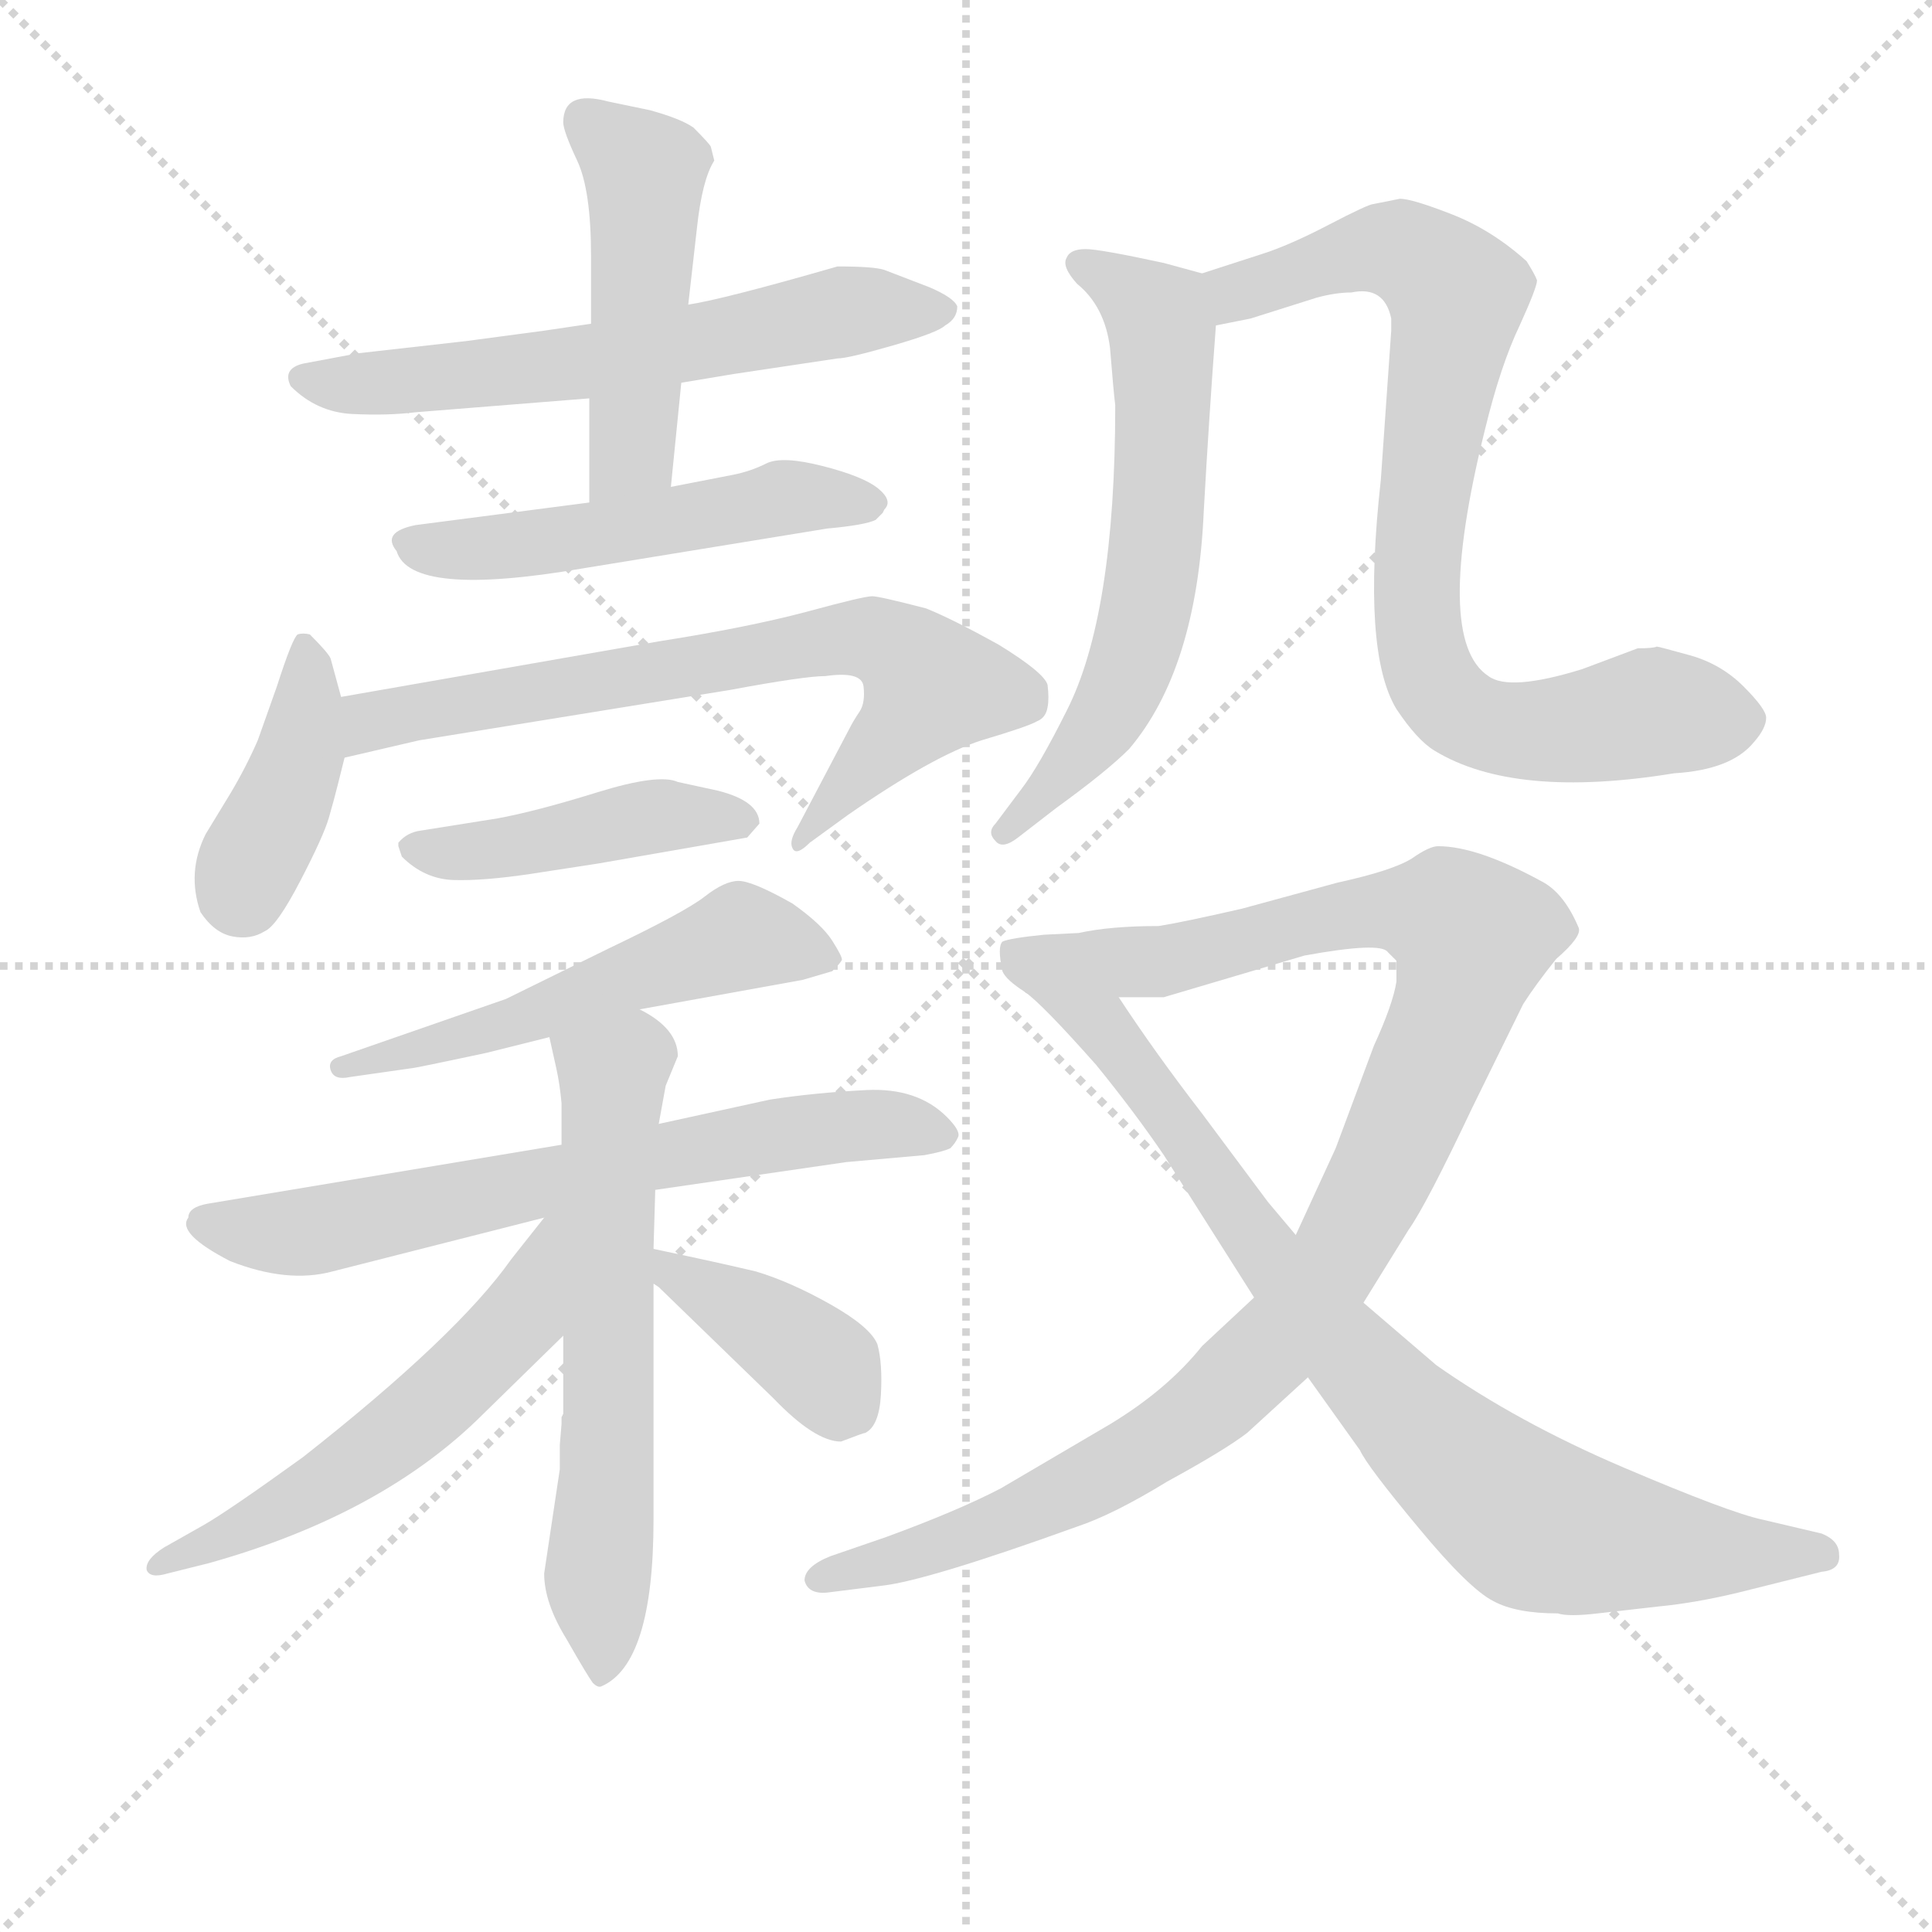 <svg version="1.1" viewBox="0 0 1024 1024" xmlns="http://www.w3.org/2000/svg">
  <g stroke="lightgray" stroke-dasharray="1,1" stroke-width="1" transform="scale(4, 4)">
    <line x1="0" y1="0" x2="256" y2="256"></line>
    <line x1="256" y1="0" x2="0" y2="256"></line>
    <line x1="128" y1="0" x2="128" y2="256"></line>
    <line x1="0" y1="128" x2="256" y2="128"></line>
  </g>
<g transform="scale(0.92, -0.92) translate(60, -900)">
   <style type="text/css">
    @keyframes keyframes0 {
      from {
       stroke: blue;
       stroke-dashoffset: 625;
       stroke-width: 128;
       }
       67% {
       animation-timing-function: step-end;
       stroke: blue;
       stroke-dashoffset: 0;
       stroke-width: 128;
       }
       to {
       stroke: black;
       stroke-width: 1024;
       }
       }
       #make-me-a-hanzi-animation-0 {
         animation: keyframes0 0.759s both;
         animation-delay: 0s;
         animation-timing-function: linear;
       }
    @keyframes keyframes1 {
      from {
       stroke: blue;
       stroke-dashoffset: 486;
       stroke-width: 128;
       }
       61% {
       animation-timing-function: step-end;
       stroke: blue;
       stroke-dashoffset: 0;
       stroke-width: 128;
       }
       to {
       stroke: black;
       stroke-width: 1024;
       }
       }
       #make-me-a-hanzi-animation-1 {
         animation: keyframes1 0.646s both;
         animation-delay: 0.759s;
         animation-timing-function: linear;
       }
    @keyframes keyframes2 {
      from {
       stroke: blue;
       stroke-dashoffset: 523;
       stroke-width: 128;
       }
       63% {
       animation-timing-function: step-end;
       stroke: blue;
       stroke-dashoffset: 0;
       stroke-width: 128;
       }
       to {
       stroke: black;
       stroke-width: 1024;
       }
       }
       #make-me-a-hanzi-animation-2 {
         animation: keyframes2 0.676s both;
         animation-delay: 1.404s;
         animation-timing-function: linear;
       }
    @keyframes keyframes3 {
      from {
       stroke: blue;
       stroke-dashoffset: 408;
       stroke-width: 128;
       }
       57% {
       animation-timing-function: step-end;
       stroke: blue;
       stroke-dashoffset: 0;
       stroke-width: 128;
       }
       to {
       stroke: black;
       stroke-width: 1024;
       }
       }
       #make-me-a-hanzi-animation-3 {
         animation: keyframes3 0.582s both;
         animation-delay: 2.08s;
         animation-timing-function: linear;
       }
    @keyframes keyframes4 {
      from {
       stroke: blue;
       stroke-dashoffset: 727;
       stroke-width: 128;
       }
       70% {
       animation-timing-function: step-end;
       stroke: blue;
       stroke-dashoffset: 0;
       stroke-width: 128;
       }
       to {
       stroke: black;
       stroke-width: 1024;
       }
       }
       #make-me-a-hanzi-animation-4 {
         animation: keyframes4 0.842s both;
         animation-delay: 2.662s;
         animation-timing-function: linear;
       }
    @keyframes keyframes5 {
      from {
       stroke: blue;
       stroke-dashoffset: 448;
       stroke-width: 128;
       }
       59% {
       animation-timing-function: step-end;
       stroke: blue;
       stroke-dashoffset: 0;
       stroke-width: 128;
       }
       to {
       stroke: black;
       stroke-width: 1024;
       }
       }
       #make-me-a-hanzi-animation-5 {
         animation: keyframes5 0.615s both;
         animation-delay: 3.503s;
         animation-timing-function: linear;
       }
    @keyframes keyframes6 {
      from {
       stroke: blue;
       stroke-dashoffset: 548;
       stroke-width: 128;
       }
       64% {
       animation-timing-function: step-end;
       stroke: blue;
       stroke-dashoffset: 0;
       stroke-width: 128;
       }
       to {
       stroke: black;
       stroke-width: 1024;
       }
       }
       #make-me-a-hanzi-animation-6 {
         animation: keyframes6 0.696s both;
         animation-delay: 4.118s;
         animation-timing-function: linear;
       }
    @keyframes keyframes7 {
      from {
       stroke: blue;
       stroke-dashoffset: 686;
       stroke-width: 128;
       }
       69% {
       animation-timing-function: step-end;
       stroke: blue;
       stroke-dashoffset: 0;
       stroke-width: 128;
       }
       to {
       stroke: black;
       stroke-width: 1024;
       }
       }
       #make-me-a-hanzi-animation-7 {
         animation: keyframes7 0.808s both;
         animation-delay: 4.814s;
         animation-timing-function: linear;
       }
    @keyframes keyframes8 {
      from {
       stroke: blue;
       stroke-dashoffset: 634;
       stroke-width: 128;
       }
       67% {
       animation-timing-function: step-end;
       stroke: blue;
       stroke-dashoffset: 0;
       stroke-width: 128;
       }
       to {
       stroke: black;
       stroke-width: 1024;
       }
       }
       #make-me-a-hanzi-animation-8 {
         animation: keyframes8 0.766s both;
         animation-delay: 5.622s;
         animation-timing-function: linear;
       }
    @keyframes keyframes9 {
      from {
       stroke: blue;
       stroke-dashoffset: 571;
       stroke-width: 128;
       }
       65% {
       animation-timing-function: step-end;
       stroke: blue;
       stroke-dashoffset: 0;
       stroke-width: 128;
       }
       to {
       stroke: black;
       stroke-width: 1024;
       }
       }
       #make-me-a-hanzi-animation-9 {
         animation: keyframes9 0.715s both;
         animation-delay: 6.388s;
         animation-timing-function: linear;
       }
    @keyframes keyframes10 {
      from {
       stroke: blue;
       stroke-dashoffset: 390;
       stroke-width: 128;
       }
       56% {
       animation-timing-function: step-end;
       stroke: blue;
       stroke-dashoffset: 0;
       stroke-width: 128;
       }
       to {
       stroke: black;
       stroke-width: 1024;
       }
       }
       #make-me-a-hanzi-animation-10 {
         animation: keyframes10 0.567s both;
         animation-delay: 7.103s;
         animation-timing-function: linear;
       }
    @keyframes keyframes11 {
      from {
       stroke: blue;
       stroke-dashoffset: 634;
       stroke-width: 128;
       }
       67% {
       animation-timing-function: step-end;
       stroke: blue;
       stroke-dashoffset: 0;
       stroke-width: 128;
       }
       to {
       stroke: black;
       stroke-width: 1024;
       }
       }
       #make-me-a-hanzi-animation-11 {
         animation: keyframes11 0.766s both;
         animation-delay: 7.67s;
         animation-timing-function: linear;
       }
    @keyframes keyframes12 {
      from {
       stroke: blue;
       stroke-dashoffset: 823;
       stroke-width: 128;
       }
       73% {
       animation-timing-function: step-end;
       stroke: blue;
       stroke-dashoffset: 0;
       stroke-width: 128;
       }
       to {
       stroke: black;
       stroke-width: 1024;
       }
       }
       #make-me-a-hanzi-animation-12 {
         animation: keyframes12 0.92s both;
         animation-delay: 8.436s;
         animation-timing-function: linear;
       }
    @keyframes keyframes13 {
      from {
       stroke: blue;
       stroke-dashoffset: 1095;
       stroke-width: 128;
       }
       78% {
       animation-timing-function: step-end;
       stroke: blue;
       stroke-dashoffset: 0;
       stroke-width: 128;
       }
       to {
       stroke: black;
       stroke-width: 1024;
       }
       }
       #make-me-a-hanzi-animation-13 {
         animation: keyframes13 1.141s both;
         animation-delay: 9.356s;
         animation-timing-function: linear;
       }
    @keyframes keyframes14 {
      from {
       stroke: blue;
       stroke-dashoffset: 838;
       stroke-width: 128;
       }
       73% {
       animation-timing-function: step-end;
       stroke: blue;
       stroke-dashoffset: 0;
       stroke-width: 128;
       }
       to {
       stroke: black;
       stroke-width: 1024;
       }
       }
       #make-me-a-hanzi-animation-14 {
         animation: keyframes14 0.932s both;
         animation-delay: 10.497s;
         animation-timing-function: linear;
       }
</style>
<path d="M 280.5 713.5 L 253.5 709.5 L 208.5 703.5 L 146.5 696.5 L 114.5 690.5 Q 102.5 687.5 107.5 677.5 Q 122.5 662.5 143.0 661.5 Q 163.5 660.5 179.5 662.5 L 279.5 670.5 L 332.5 679.5 L 362.5 684.5 L 422.5 693.5 Q 428.5 693.5 454.5 701.0 Q 480.5 708.5 484.5 712.5 Q 491.5 716.5 491.5 723.5 Q 489.5 728.5 475.5 734.5 L 449.5 744.5 Q 443.5 746.5 422.5 746.5 Q 356.5 727.5 336.5 724.5 L 280.5 713.5 Z" fill="lightgray"></path> 
<path d="M 336.5 724.5 L 341.5 768.5 Q 344.5 796.5 351.5 807.5 L 349.5 815.5 Q 348.5 817.5 339.5 826.5 Q 332.5 831.5 314.5 836.5 L 290.5 841.5 Q 264.5 848.5 264.5 829.5 Q 264.5 824.5 272.5 807.5 Q 280.5 790.5 280.5 752.5 L 280.5 713.5 L 279.5 670.5 L 279.5 610.5 C 279.5 580.5 323.5 589.5 326.5 619.5 L 332.5 679.5 L 336.5 724.5 Z" fill="lightgray"></path> 
<path d="M 279.5 610.5 L 179.5 597.5 Q 159.5 593.5 168.5 582.5 Q 176.5 555.5 275.5 572.5 L 416.5 595.5 Q 438.5 597.5 444.5 600.5 L 448.5 604.5 L 449.5 606.5 Q 454.5 611.5 446.0 618.5 Q 437.5 625.5 414.0 631.5 Q 390.5 637.5 381.5 633.0 Q 372.5 628.5 362.5 626.5 L 326.5 619.5 L 279.5 610.5 Z" fill="lightgray"></path> 
<path d="M 136.5 498.5 L 130.5 520.5 Q 129.5 523.5 118.5 534.5 Q 114.5 535.5 111.5 534.5 Q 108.5 532.5 99.5 504.5 L 88.5 473.5 Q 81.5 457.5 72.5 442.5 L 58.5 419.5 Q 47.5 397.5 55.5 374.5 Q 63.5 362.5 74.0 360.5 Q 84.5 358.5 92.5 363.5 Q 99.5 366.5 113.0 392.5 Q 126.5 418.5 129.5 429.0 Q 132.5 439.5 134.5 447.5 Q 136.5 455.5 138.5 463.5 L 136.5 498.5 Z" fill="lightgray"></path> 
<path d="M 429.5 480.5 L 399.5 423.5 Q 394.5 415.5 396.5 411.5 Q 398.5 406.5 406.5 414.5 L 428.5 430.5 Q 477.5 464.5 505.5 473.5 Q 532.5 481.5 537.5 484.5 Q 542.5 486.5 543.5 492.5 Q 544.5 497.5 543.5 505.5 Q 541.5 512.5 515.5 528.5 Q 488.5 543.5 473.5 549.5 Q 446.5 556.5 442.5 556.5 Q 437.5 556.5 404.5 547.5 Q 370.5 538.5 319.5 530.5 L 136.5 498.5 C 106.5 493.5 109.5 456.5 138.5 463.5 L 181.5 473.5 L 360.5 502.5 Q 403.5 510.5 415.5 510.5 Q 436.5 513.5 437.5 504.5 Q 438.5 495.5 435.5 490.5 Q 431.5 484.5 429.5 480.5 Z" fill="lightgray"></path> 
<path d="M 377.5 425.5 Q 377.5 438.5 353.5 444.5 L 330.5 449.5 Q 319.5 454.5 284.0 443.5 Q 248.5 432.5 226.5 428.5 L 182.5 421.5 Q 174.5 420.5 169.5 414.5 L 169.5 412.5 L 171.5 406.5 Q 184.5 393.5 201.5 393.0 Q 218.5 392.5 245.5 396.5 L 284.5 402.5 L 370.5 417.5 L 377.5 425.5 Z" fill="lightgray"></path> 
<path d="M 308.5 318.5 L 402.5 335.5 L 419.5 340.5 Q 424.5 345.5 425.0 347.0 Q 425.5 348.5 419.5 358.0 Q 413.5 367.5 396.5 379.5 Q 373.5 392.5 365.5 392.5 Q 357.5 392.5 346.0 383.5 Q 334.5 374.5 290.5 353.5 L 231.5 324.5 L 136.5 291.5 Q 128.5 289.5 130.5 283.5 Q 132.5 277.5 141.5 279.5 L 176.5 284.5 Q 178.5 284.5 220.5 293.5 L 256.5 302.5 L 308.5 318.5 Z" fill="lightgray"></path> 
<path d="M 317.5 214.5 L 427.5 230.5 L 472.5 234.5 Q 483.5 236.5 487.5 238.5 Q 490.5 241.5 492.0 245.0 Q 493.5 248.5 485.5 256.5 Q 468.5 273.5 439.0 272.0 Q 409.5 270.5 383.5 266.5 L 319.5 252.5 L 263.5 240.5 L 59.5 206.5 Q 48.5 204.5 48.5 198.5 Q 41.5 189.5 72.5 173.5 Q 105.5 160.5 131.5 167.5 L 253.5 198.5 L 317.5 214.5 Z" fill="lightgray"></path> 
<path d="M 262.5 67.5 L 262.5 53.5 L 253.5 -6.5 Q 253.5 -23.5 266.5 -44.5 Q 278.5 -65.5 281.5 -69.5 Q 284.5 -72.5 286.5 -71.5 Q 316.5 -58.5 316.5 24.5 L 316.5 160.5 L 316.5 180.5 L 317.5 214.5 L 319.5 252.5 L 323.5 274.5 L 330.5 291.5 Q 330.5 307.5 308.5 318.5 C 283.5 334.5 249.5 331.5 256.5 302.5 L 260.5 284.5 Q 262.5 275.5 263.5 264.5 L 263.5 240.5 L 264.5 130.5 L 264.5 85.5 L 263.5 83.5 Q 263.5 81.5 263.5 79.5 L 262.5 67.5 Z" fill="lightgray"></path> 
<path d="M 253.5 198.5 L 234.5 174.5 Q 203.5 130.5 114.5 60.5 Q 71.5 29.5 57.5 21.5 L 34.5 8.5 Q 23.5 1.5 24.5 -4.5 Q 26.5 -9.5 36.5 -6.5 L 60.5 -0.5 Q 160.5 27.5 218.5 85.5 L 264.5 130.5 C 335.5 199.5 272.5 222.5 253.5 198.5 Z" fill="lightgray"></path> 
<path d="M 316.5 160.5 L 319.5 158.5 L 385.5 94.5 Q 409.5 69.5 424.5 69.5 Q 437.5 74.5 438.5 74.5 Q 446.5 78.5 447.5 96.5 Q 448.5 114.5 445.5 125.5 Q 441.5 135.5 418.5 148.5 Q 395.5 161.5 375.5 167.5 Q 354.5 172.5 316.5 180.5 C 287.5 186.5 292.5 178.5 316.5 160.5 Z" fill="lightgray"></path> 
<path d="M 632.5 742.5 L 610.5 748.5 Q 573.5 756.5 565.5 756.5 Q 556.5 756.5 554.5 751.5 Q 551.5 746.5 560.5 736.5 Q 576.5 723.5 579.5 699.5 Q 581.5 674.5 582.5 666.5 Q 582.5 545.5 554.5 490.5 Q 538.5 458.5 528.5 445.5 L 513.5 425.5 Q 508.5 420.5 513.5 415.5 Q 517.5 410.5 526.5 417.5 L 548.5 434.5 Q 577.5 455.5 590.5 468.5 Q 629.5 514.5 633.5 605.5 Q 636.5 659.5 640.5 712.5 C 642.5 739.5 642.5 739.5 632.5 742.5 Z" fill="lightgray"></path> 
<path d="M 741.5 716.5 L 741.5 709.5 L 735.5 623.5 Q 724.5 524.5 744.5 491.5 Q 756.5 473.5 766.5 467.5 Q 812.5 439.5 904.5 454.5 Q 937.5 456.5 950.5 472.5 Q 957.5 480.5 957.5 486.5 Q 957.5 491.5 944.5 504.5 Q 931.5 517.5 913.5 522.5 Q 895.5 527.5 894.5 527.5 Q 892.5 526.5 883.5 526.5 L 851.5 514.5 Q 809.5 501.5 797.5 510.5 Q 765.5 531.5 795.5 652.5 Q 804.5 689.5 815.5 712.5 Q 825.5 734.5 825.5 738.5 Q 824.5 741.5 819.5 749.5 Q 799.5 767.5 776.5 776.5 Q 753.5 785.5 746.5 785.5 L 731.5 782.5 Q 728.5 782.5 705.5 770.5 Q 682.5 758.5 666.5 753.5 L 632.5 742.5 C 603.5 733.5 611.5 706.5 640.5 712.5 L 660.5 716.5 L 698.5 728.5 Q 709.5 731.5 718.5 731.5 Q 737.5 735.5 741.5 716.5 Z" fill="lightgray"></path> 
<path d="M 662.5 152.5 L 632.5 124.5 Q 612.5 99.5 579.5 79.5 L 516.5 42.5 Q 491.5 29.5 450.5 14.5 L 418.5 3.5 Q 403.5 -2.5 403.5 -10.5 Q 405.5 -18.5 416.5 -17.5 L 448.5 -13.5 Q 474.5 -10.5 560.5 20.5 Q 581.5 27.5 612.5 46.5 Q 645.5 64.5 658.5 74.5 L 693.5 106.5 L 725.5 149.5 L 751.5 191.5 Q 761.5 205.5 788.5 262.5 L 817.5 321.5 Q 824.5 332.5 836.5 347.5 Q 851.5 360.5 849.5 365.5 Q 841.5 384.5 829.5 391.5 Q 791.5 412.5 768.5 412.5 Q 763.5 412.5 753.5 405.5 Q 742.5 398.5 710.5 391.5 L 655.5 376.5 Q 620.5 368.5 607.5 366.5 Q 579.5 366.5 561.5 362.5 L 541.5 361.5 Q 521.5 359.5 517.5 357.5 Q 514.5 354.5 517.5 340.5 Q 519.5 335.5 530.5 328.5 C 532.5 325.5 554.5 325.5 584.5 325.5 L 610.5 325.5 L 691.5 349.5 Q 735.5 357.5 739.5 351.5 L 744.5 346.5 L 744.5 334.5 Q 742.5 321.5 731.5 297.5 L 709.5 238.5 L 686.5 188.5 L 662.5 152.5 Z" fill="lightgray"></path> 
<path d="M 693.5 106.5 L 723.5 64.5 Q 727.5 55.5 757.5 19.5 Q 786.5 -15.5 800.5 -22.5 Q 813.5 -29.5 837.5 -29.5 Q 843.5 -31.5 860.5 -29.5 L 895.5 -25.5 Q 916.5 -23.5 941.5 -17.5 L 989.5 -5.5 Q 1000.5 -4.5 999.5 4.5 Q 999.5 12.5 989.5 16.5 L 955.5 24.5 Q 936.5 28.5 875.5 54.5 Q 814.5 80.5 767.5 113.5 L 725.5 149.5 L 686.5 188.5 L 670.5 207.5 L 632.5 258.5 Q 605.5 293.5 584.5 325.5 C 567.5 350.5 507.5 348.5 530.5 328.5 Q 540.5 321.5 571.5 286.5 Q 593.5 259.5 610.5 234.5 L 662.5 152.5 L 693.5 106.5 Z" fill="lightgray"></path> 
      <clipPath id="make-me-a-hanzi-clip-0">
      <path d="M 280.5 713.5 L 253.5 709.5 L 208.5 703.5 L 146.5 696.5 L 114.5 690.5 Q 102.5 687.5 107.5 677.5 Q 122.5 662.5 143.0 661.5 Q 163.5 660.5 179.5 662.5 L 279.5 670.5 L 332.5 679.5 L 362.5 684.5 L 422.5 693.5 Q 428.5 693.5 454.5 701.0 Q 480.5 708.5 484.5 712.5 Q 491.5 716.5 491.5 723.5 Q 489.5 728.5 475.5 734.5 L 449.5 744.5 Q 443.5 746.5 422.5 746.5 Q 356.5 727.5 336.5 724.5 L 280.5 713.5 Z" fill="lightgray"></path>
      </clipPath>
      <path clip-path="url(#make-me-a-hanzi-clip-0)" d="M 118.5 680.5 L 139.5 677.5 L 256.5 688.5 L 418.5 720.5 L 483.5 720.5 " fill="none" id="make-me-a-hanzi-animation-0" stroke-dasharray="497 994" stroke-linecap="round"></path>

      <clipPath id="make-me-a-hanzi-clip-1">
      <path d="M 336.5 724.5 L 341.5 768.5 Q 344.5 796.5 351.5 807.5 L 349.5 815.5 Q 348.5 817.5 339.5 826.5 Q 332.5 831.5 314.5 836.5 L 290.5 841.5 Q 264.5 848.5 264.5 829.5 Q 264.5 824.5 272.5 807.5 Q 280.5 790.5 280.5 752.5 L 280.5 713.5 L 279.5 670.5 L 279.5 610.5 C 279.5 580.5 323.5 589.5 326.5 619.5 L 332.5 679.5 L 336.5 724.5 Z" fill="lightgray"></path>
      </clipPath>
      <path clip-path="url(#make-me-a-hanzi-clip-1)" d="M 280.5 829.5 L 311.5 798.5 L 304.5 640.5 L 286.5 618.5 " fill="none" id="make-me-a-hanzi-animation-1" stroke-dasharray="358 716" stroke-linecap="round"></path>

      <clipPath id="make-me-a-hanzi-clip-2">
      <path d="M 279.5 610.5 L 179.5 597.5 Q 159.5 593.5 168.5 582.5 Q 176.5 555.5 275.5 572.5 L 416.5 595.5 Q 438.5 597.5 444.5 600.5 L 448.5 604.5 L 449.5 606.5 Q 454.5 611.5 446.0 618.5 Q 437.5 625.5 414.0 631.5 Q 390.5 637.5 381.5 633.0 Q 372.5 628.5 362.5 626.5 L 326.5 619.5 L 279.5 610.5 Z" fill="lightgray"></path>
      </clipPath>
      <path clip-path="url(#make-me-a-hanzi-clip-2)" d="M 175.5 588.5 L 201.5 582.5 L 236.5 584.5 L 393.5 613.5 L 439.5 610.5 " fill="none" id="make-me-a-hanzi-animation-2" stroke-dasharray="395 790" stroke-linecap="round"></path>

      <clipPath id="make-me-a-hanzi-clip-3">
      <path d="M 136.5 498.5 L 130.5 520.5 Q 129.5 523.5 118.5 534.5 Q 114.5 535.5 111.5 534.5 Q 108.5 532.5 99.5 504.5 L 88.5 473.5 Q 81.5 457.5 72.5 442.5 L 58.5 419.5 Q 47.5 397.5 55.5 374.5 Q 63.5 362.5 74.0 360.5 Q 84.5 358.5 92.5 363.5 Q 99.5 366.5 113.0 392.5 Q 126.5 418.5 129.5 429.0 Q 132.5 439.5 134.5 447.5 Q 136.5 455.5 138.5 463.5 L 136.5 498.5 Z" fill="lightgray"></path>
      </clipPath>
      <path clip-path="url(#make-me-a-hanzi-clip-3)" d="M 115.5 529.5 L 112.5 465.5 L 79.5 383.5 " fill="none" id="make-me-a-hanzi-animation-3" stroke-dasharray="280 560" stroke-linecap="round"></path>

      <clipPath id="make-me-a-hanzi-clip-4">
      <path d="M 429.5 480.5 L 399.5 423.5 Q 394.5 415.5 396.5 411.5 Q 398.5 406.5 406.5 414.5 L 428.5 430.5 Q 477.5 464.5 505.5 473.5 Q 532.5 481.5 537.5 484.5 Q 542.5 486.5 543.5 492.5 Q 544.5 497.5 543.5 505.5 Q 541.5 512.5 515.5 528.5 Q 488.5 543.5 473.5 549.5 Q 446.5 556.5 442.5 556.5 Q 437.5 556.5 404.5 547.5 Q 370.5 538.5 319.5 530.5 L 136.5 498.5 C 106.5 493.5 109.5 456.5 138.5 463.5 L 181.5 473.5 L 360.5 502.5 Q 403.5 510.5 415.5 510.5 Q 436.5 513.5 437.5 504.5 Q 438.5 495.5 435.5 490.5 Q 431.5 484.5 429.5 480.5 Z" fill="lightgray"></path>
      </clipPath>
      <path clip-path="url(#make-me-a-hanzi-clip-4)" d="M 144.5 469.5 L 151.5 481.5 L 177.5 490.5 L 442.5 532.5 L 466.5 518.5 L 476.5 504.5 L 400.5 416.5 " fill="none" id="make-me-a-hanzi-animation-4" stroke-dasharray="599 1198" stroke-linecap="round"></path>

      <clipPath id="make-me-a-hanzi-clip-5">
      <path d="M 377.5 425.5 Q 377.5 438.5 353.5 444.5 L 330.5 449.5 Q 319.5 454.5 284.0 443.5 Q 248.5 432.5 226.5 428.5 L 182.5 421.5 Q 174.5 420.5 169.5 414.5 L 169.5 412.5 L 171.5 406.5 Q 184.5 393.5 201.5 393.0 Q 218.5 392.5 245.5 396.5 L 284.5 402.5 L 370.5 417.5 L 377.5 425.5 Z" fill="lightgray"></path>
      </clipPath>
      <path clip-path="url(#make-me-a-hanzi-clip-5)" d="M 178.5 413.5 L 198.5 408.5 L 322.5 430.5 L 367.5 427.5 " fill="none" id="make-me-a-hanzi-animation-5" stroke-dasharray="320 640" stroke-linecap="round"></path>

      <clipPath id="make-me-a-hanzi-clip-6">
      <path d="M 308.5 318.5 L 402.5 335.5 L 419.5 340.5 Q 424.5 345.5 425.0 347.0 Q 425.5 348.5 419.5 358.0 Q 413.5 367.5 396.5 379.5 Q 373.5 392.5 365.5 392.5 Q 357.5 392.5 346.0 383.5 Q 334.5 374.5 290.5 353.5 L 231.5 324.5 L 136.5 291.5 Q 128.5 289.5 130.5 283.5 Q 132.5 277.5 141.5 279.5 L 176.5 284.5 Q 178.5 284.5 220.5 293.5 L 256.5 302.5 L 308.5 318.5 Z" fill="lightgray"></path>
      </clipPath>
      <path clip-path="url(#make-me-a-hanzi-clip-6)" d="M 415.5 349.5 L 366.5 360.5 L 206.5 300.5 L 137.5 284.5 " fill="none" id="make-me-a-hanzi-animation-6" stroke-dasharray="420 840" stroke-linecap="round"></path>

      <clipPath id="make-me-a-hanzi-clip-7">
      <path d="M 317.5 214.5 L 427.5 230.5 L 472.5 234.5 Q 483.5 236.5 487.5 238.5 Q 490.5 241.5 492.0 245.0 Q 493.5 248.5 485.5 256.5 Q 468.5 273.5 439.0 272.0 Q 409.5 270.5 383.5 266.5 L 319.5 252.5 L 263.5 240.5 L 59.5 206.5 Q 48.5 204.5 48.5 198.5 Q 41.5 189.5 72.5 173.5 Q 105.5 160.5 131.5 167.5 L 253.5 198.5 L 317.5 214.5 Z" fill="lightgray"></path>
      </clipPath>
      <path clip-path="url(#make-me-a-hanzi-clip-7)" d="M 59.5 194.5 L 111.5 189.5 L 392.5 247.5 L 445.5 252.5 L 482.5 247.5 " fill="none" id="make-me-a-hanzi-animation-7" stroke-dasharray="558 1116" stroke-linecap="round"></path>

      <clipPath id="make-me-a-hanzi-clip-8">
      <path d="M 262.5 67.5 L 262.5 53.5 L 253.5 -6.5 Q 253.5 -23.5 266.5 -44.5 Q 278.5 -65.5 281.5 -69.5 Q 284.5 -72.5 286.5 -71.5 Q 316.5 -58.5 316.5 24.5 L 316.5 160.5 L 316.5 180.5 L 317.5 214.5 L 319.5 252.5 L 323.5 274.5 L 330.5 291.5 Q 330.5 307.5 308.5 318.5 C 283.5 334.5 249.5 331.5 256.5 302.5 L 260.5 284.5 Q 262.5 275.5 263.5 264.5 L 263.5 240.5 L 264.5 130.5 L 264.5 85.5 L 263.5 83.5 Q 263.5 81.5 263.5 79.5 L 262.5 67.5 Z" fill="lightgray"></path>
      </clipPath>
      <path clip-path="url(#make-me-a-hanzi-clip-8)" d="M 264.5 299.5 L 292.5 281.5 L 287.5 -63.5 " fill="none" id="make-me-a-hanzi-animation-8" stroke-dasharray="506 1012" stroke-linecap="round"></path>

      <clipPath id="make-me-a-hanzi-clip-9">
      <path d="M 253.5 198.5 L 234.5 174.5 Q 203.5 130.5 114.5 60.5 Q 71.5 29.5 57.5 21.5 L 34.5 8.5 Q 23.5 1.5 24.5 -4.5 Q 26.5 -9.5 36.5 -6.5 L 60.5 -0.5 Q 160.5 27.5 218.5 85.5 L 264.5 130.5 C 335.5 199.5 272.5 222.5 253.5 198.5 Z" fill="lightgray"></path>
      </clipPath>
      <path clip-path="url(#make-me-a-hanzi-clip-9)" d="M 260.5 193.5 L 253.5 188.5 L 239.5 140.5 L 187.5 89.5 L 108.5 33.5 L 30.5 -3.5 " fill="none" id="make-me-a-hanzi-animation-9" stroke-dasharray="443 886" stroke-linecap="round"></path>

      <clipPath id="make-me-a-hanzi-clip-10">
      <path d="M 316.5 160.5 L 319.5 158.5 L 385.5 94.5 Q 409.5 69.5 424.5 69.5 Q 437.5 74.5 438.5 74.5 Q 446.5 78.5 447.5 96.5 Q 448.5 114.5 445.5 125.5 Q 441.5 135.5 418.5 148.5 Q 395.5 161.5 375.5 167.5 Q 354.5 172.5 316.5 180.5 C 287.5 186.5 292.5 178.5 316.5 160.5 Z" fill="lightgray"></path>
      </clipPath>
      <path clip-path="url(#make-me-a-hanzi-clip-10)" d="M 324.5 175.5 L 327.5 166.5 L 408.5 117.5 L 424.5 92.5 " fill="none" id="make-me-a-hanzi-animation-10" stroke-dasharray="262 524" stroke-linecap="round"></path>

      <clipPath id="make-me-a-hanzi-clip-11">
      <path d="M 632.5 742.5 L 610.5 748.5 Q 573.5 756.5 565.5 756.5 Q 556.5 756.5 554.5 751.5 Q 551.5 746.5 560.5 736.5 Q 576.5 723.5 579.5 699.5 Q 581.5 674.5 582.5 666.5 Q 582.5 545.5 554.5 490.5 Q 538.5 458.5 528.5 445.5 L 513.5 425.5 Q 508.5 420.5 513.5 415.5 Q 517.5 410.5 526.5 417.5 L 548.5 434.5 Q 577.5 455.5 590.5 468.5 Q 629.5 514.5 633.5 605.5 Q 636.5 659.5 640.5 712.5 C 642.5 739.5 642.5 739.5 632.5 742.5 Z" fill="lightgray"></path>
      </clipPath>
      <path clip-path="url(#make-me-a-hanzi-clip-11)" d="M 561.5 748.5 L 595.5 729.5 L 608.5 711.5 L 605.5 579.5 L 582.5 497.5 L 548.5 449.5 L 519.5 420.5 " fill="none" id="make-me-a-hanzi-animation-11" stroke-dasharray="506 1012" stroke-linecap="round"></path>

      <clipPath id="make-me-a-hanzi-clip-12">
      <path d="M 741.5 716.5 L 741.5 709.5 L 735.5 623.5 Q 724.5 524.5 744.5 491.5 Q 756.5 473.5 766.5 467.5 Q 812.5 439.5 904.5 454.5 Q 937.5 456.5 950.5 472.5 Q 957.5 480.5 957.5 486.5 Q 957.5 491.5 944.5 504.5 Q 931.5 517.5 913.5 522.5 Q 895.5 527.5 894.5 527.5 Q 892.5 526.5 883.5 526.5 L 851.5 514.5 Q 809.5 501.5 797.5 510.5 Q 765.5 531.5 795.5 652.5 Q 804.5 689.5 815.5 712.5 Q 825.5 734.5 825.5 738.5 Q 824.5 741.5 819.5 749.5 Q 799.5 767.5 776.5 776.5 Q 753.5 785.5 746.5 785.5 L 731.5 782.5 Q 728.5 782.5 705.5 770.5 Q 682.5 758.5 666.5 753.5 L 632.5 742.5 C 603.5 733.5 611.5 706.5 640.5 712.5 L 660.5 716.5 L 698.5 728.5 Q 709.5 731.5 718.5 731.5 Q 737.5 735.5 741.5 716.5 Z" fill="lightgray"></path>
      </clipPath>
      <path clip-path="url(#make-me-a-hanzi-clip-12)" d="M 643.5 721.5 L 654.5 732.5 L 736.5 756.5 L 756.5 751.5 L 779.5 730.5 L 759.5 610.5 L 756.5 556.5 L 763.5 512.5 L 783.5 487.5 L 814.5 479.5 L 897.5 490.5 L 943.5 484.5 " fill="none" id="make-me-a-hanzi-animation-12" stroke-dasharray="695 1390" stroke-linecap="round"></path>

      <clipPath id="make-me-a-hanzi-clip-13">
      <path d="M 662.5 152.5 L 632.5 124.5 Q 612.5 99.5 579.5 79.5 L 516.5 42.5 Q 491.5 29.5 450.5 14.5 L 418.5 3.5 Q 403.5 -2.5 403.5 -10.5 Q 405.5 -18.5 416.5 -17.5 L 448.5 -13.5 Q 474.5 -10.5 560.5 20.5 Q 581.5 27.5 612.5 46.5 Q 645.5 64.5 658.5 74.5 L 693.5 106.5 L 725.5 149.5 L 751.5 191.5 Q 761.5 205.5 788.5 262.5 L 817.5 321.5 Q 824.5 332.5 836.5 347.5 Q 851.5 360.5 849.5 365.5 Q 841.5 384.5 829.5 391.5 Q 791.5 412.5 768.5 412.5 Q 763.5 412.5 753.5 405.5 Q 742.5 398.5 710.5 391.5 L 655.5 376.5 Q 620.5 368.5 607.5 366.5 Q 579.5 366.5 561.5 362.5 L 541.5 361.5 Q 521.5 359.5 517.5 357.5 Q 514.5 354.5 517.5 340.5 Q 519.5 335.5 530.5 328.5 C 532.5 325.5 554.5 325.5 584.5 325.5 L 610.5 325.5 L 691.5 349.5 Q 735.5 357.5 739.5 351.5 L 744.5 346.5 L 744.5 334.5 Q 742.5 321.5 731.5 297.5 L 709.5 238.5 L 686.5 188.5 L 662.5 152.5 Z" fill="lightgray"></path>
      </clipPath>
      <path clip-path="url(#make-me-a-hanzi-clip-13)" d="M 522.5 353.5 L 537.5 344.5 L 604.5 345.5 L 743.5 376.5 L 775.5 372.5 L 788.5 360.5 L 777.5 319.5 L 736.5 224.5 L 700.5 159.5 L 669.5 120.5 L 609.5 70.5 L 543.5 34.5 L 412.5 -10.5 " fill="none" id="make-me-a-hanzi-animation-13" stroke-dasharray="967 1934" stroke-linecap="round"></path>

      <clipPath id="make-me-a-hanzi-clip-14">
      <path d="M 693.5 106.5 L 723.5 64.5 Q 727.5 55.5 757.5 19.5 Q 786.5 -15.5 800.5 -22.5 Q 813.5 -29.5 837.5 -29.5 Q 843.5 -31.5 860.5 -29.5 L 895.5 -25.5 Q 916.5 -23.5 941.5 -17.5 L 989.5 -5.5 Q 1000.5 -4.5 999.5 4.5 Q 999.5 12.5 989.5 16.5 L 955.5 24.5 Q 936.5 28.5 875.5 54.5 Q 814.5 80.5 767.5 113.5 L 725.5 149.5 L 686.5 188.5 L 670.5 207.5 L 632.5 258.5 Q 605.5 293.5 584.5 325.5 C 567.5 350.5 507.5 348.5 530.5 328.5 Q 540.5 321.5 571.5 286.5 Q 593.5 259.5 610.5 234.5 L 662.5 152.5 L 693.5 106.5 Z" fill="lightgray"></path>
      </clipPath>
      <path clip-path="url(#make-me-a-hanzi-clip-14)" d="M 543.5 320.5 L 550.5 321.5 L 582.5 300.5 L 713.5 124.5 L 768.5 65.5 L 811.5 30.5 L 825.5 21.5 L 861.5 13.5 L 988.5 5.5 " fill="none" id="make-me-a-hanzi-animation-14" stroke-dasharray="710 1420" stroke-linecap="round"></path>

</g>
</svg>
